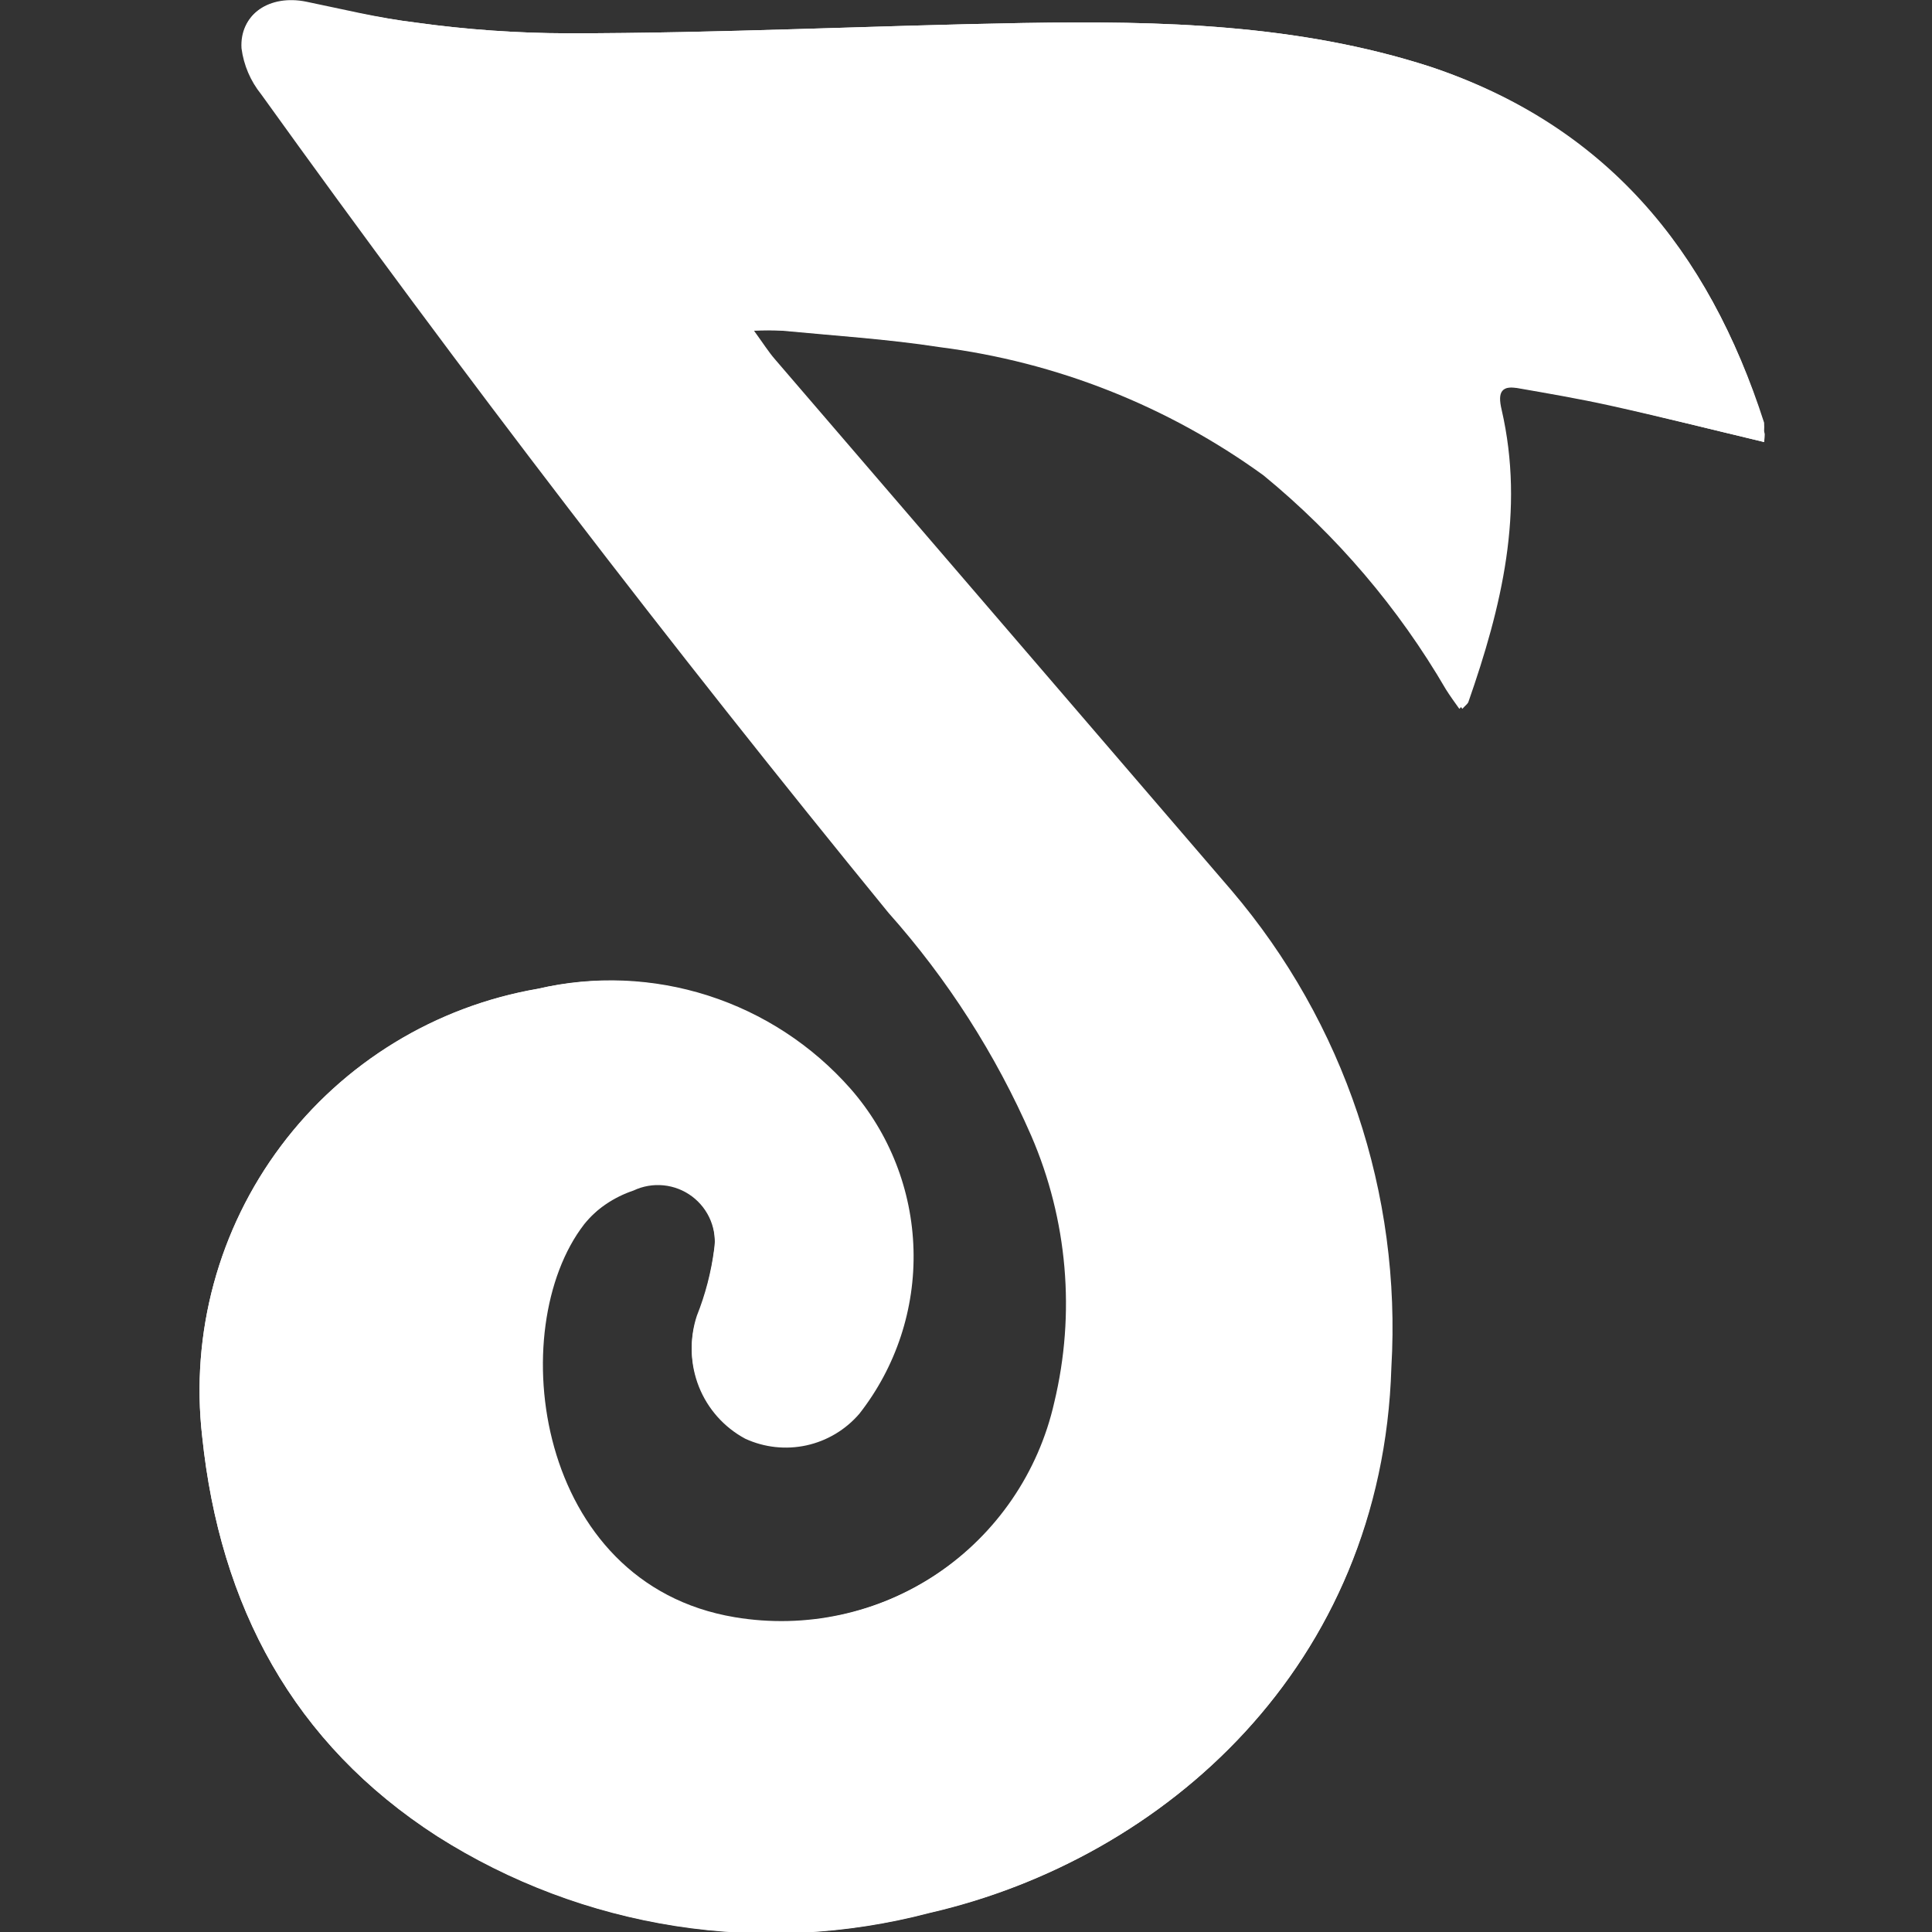 <svg width="58" height="58" viewBox="0 0 58 58" fill="none" xmlns="http://www.w3.org/2000/svg">
<rect x="0" y="0" width="58" height="58" fill="#333333" stroke="none"/>
<g clip-path="url(#clip0_166_1280)">
<path d="M52.96 13.27C52.96 13.07 52.96 13.01 52.96 12.95C52.965 12.863 52.965 12.777 52.96 12.69C51.3 7.52 48.18 3.77 42.93 2C38.96 0.72 34.84 0.62 30.72 0.69C26.16 0.77 21.6 1 17.04 1C15.521 0.996 14.004 0.889 12.5 0.68C11.35 0.54 10.27 0.27 9.19 0.05C8.11 -0.17 7.19 0.41 7.29 1.43C7.356 1.936 7.56 2.413 7.88 2.81C13.88 11.21 20.157 19.4 26.71 27.38C28.485 29.373 29.933 31.634 31 34.08C32.09 36.602 32.332 39.409 31.69 42.08C31.216 44.185 29.954 46.029 28.163 47.232C26.372 48.435 24.188 48.907 22.06 48.55C16.06 47.55 15.11 39.89 17.54 36.75C17.928 36.269 18.44 35.903 19.02 35.69C19.301 35.557 19.613 35.504 19.922 35.535C20.231 35.566 20.526 35.681 20.775 35.867C21.023 36.053 21.217 36.303 21.334 36.591C21.451 36.879 21.488 37.193 21.44 37.5C21.351 38.186 21.176 38.858 20.92 39.5C20.696 40.18 20.718 40.918 20.983 41.584C21.248 42.249 21.739 42.8 22.37 43.14C22.945 43.406 23.592 43.476 24.211 43.341C24.83 43.205 25.388 42.871 25.8 42.39C26.88 40.988 27.44 39.255 27.385 37.486C27.33 35.718 26.664 34.023 25.5 32.69C24.354 31.391 22.878 30.427 21.229 29.898C19.579 29.37 17.817 29.298 16.13 29.69C13.055 30.224 10.3 31.913 8.43 34.411C6.559 36.91 5.715 40.029 6.07 43.13C6.6 48.21 8.8 52.34 13.13 55.13C15.301 56.509 17.734 57.425 20.275 57.821C22.817 58.217 25.412 58.084 27.9 57.43C34.96 55.81 41.5 50 41.77 41.05C42.077 35.836 40.357 30.706 36.97 26.73L23.26 10.78C23.07 10.56 22.92 10.32 22.63 9.92C22.933 9.904 23.237 9.904 23.54 9.92C25.11 10.07 26.69 10.17 28.24 10.41C31.755 10.856 35.101 12.18 37.97 14.26C40.184 16.058 42.057 18.24 43.5 20.7C43.62 20.89 43.75 21.07 43.9 21.28C44 21.17 44.06 21.13 44.08 21.08C45.08 18.22 45.78 15.34 45.08 12.3C44.95 11.75 45.08 11.56 45.64 11.65C46.56 11.81 47.49 11.97 48.4 12.17C49.85 12.51 51.37 12.89 52.96 13.27Z" fill="white"/>
<path d="M52.96 13.27C51.37 12.89 49.85 12.51 48.31 12.17C47.4 11.97 46.47 11.81 45.55 11.65C45.03 11.56 44.86 11.75 44.99 12.3C45.73 15.3 44.99 18.22 43.99 21.08C43.99 21.13 43.91 21.17 43.81 21.28C43.66 21.07 43.53 20.89 43.41 20.7C41.981 18.247 40.125 16.07 37.93 14.27C35.061 12.19 31.715 10.866 28.2 10.42C26.65 10.18 25.07 10.08 23.5 9.93C23.197 9.914 22.893 9.914 22.59 9.93C22.88 10.33 23.03 10.57 23.22 10.79L36.93 26.79C40.317 30.766 42.036 35.896 41.73 41.11C41.5 50 34.96 55.81 27.9 57.42C25.412 58.074 22.816 58.207 20.275 57.811C17.733 57.415 15.301 56.499 13.13 55.12C8.8 52.34 6.6 48.21 6.07 43.12C5.716 40.015 6.564 36.892 8.441 34.392C10.317 31.893 13.079 30.207 16.16 29.68C17.847 29.288 19.609 29.36 21.258 29.888C22.908 30.417 24.384 31.381 25.53 32.68C26.705 34.02 27.375 35.729 27.424 37.511C27.474 39.293 26.899 41.037 25.8 42.44C25.388 42.921 24.83 43.255 24.211 43.391C23.592 43.526 22.945 43.456 22.37 43.19C21.739 42.85 21.248 42.299 20.983 41.634C20.718 40.968 20.696 40.23 20.92 39.55C21.176 38.908 21.351 38.236 21.44 37.55C21.488 37.243 21.451 36.929 21.334 36.641C21.217 36.353 21.023 36.103 20.775 35.917C20.526 35.731 20.231 35.616 19.922 35.585C19.613 35.554 19.301 35.607 19.02 35.74C18.429 35.938 17.903 36.294 17.5 36.77C15.07 39.91 16.02 47.58 22.02 48.57C24.148 48.927 26.332 48.455 28.123 47.252C29.914 46.049 31.176 44.205 31.65 42.1C32.292 39.429 32.05 36.622 30.96 34.1C29.893 31.654 28.445 29.393 26.67 27.4C20.137 19.4 13.86 11.21 7.84 2.83C7.52 2.433 7.316 1.956 7.25 1.45C7.19 0.45 8.07 -0.15 9.15 0.07C10.23 0.29 11.35 0.54 12.5 0.68C14.004 0.889 15.521 0.996 17.04 1C21.6 1 26.16 0.77 30.72 0.69C34.84 0.62 38.96 0.72 42.93 2C48.18 3.74 51.3 7.49 52.93 12.66C52.935 12.747 52.935 12.833 52.93 12.92C53 13 52.98 13.07 52.96 13.27Z" fill="white"/>
</g>
<defs>
<clipPath id="clip0_166_1280">
<rect width="58" height="58" fill="white"/>
</clipPath>
</defs>
</svg>

